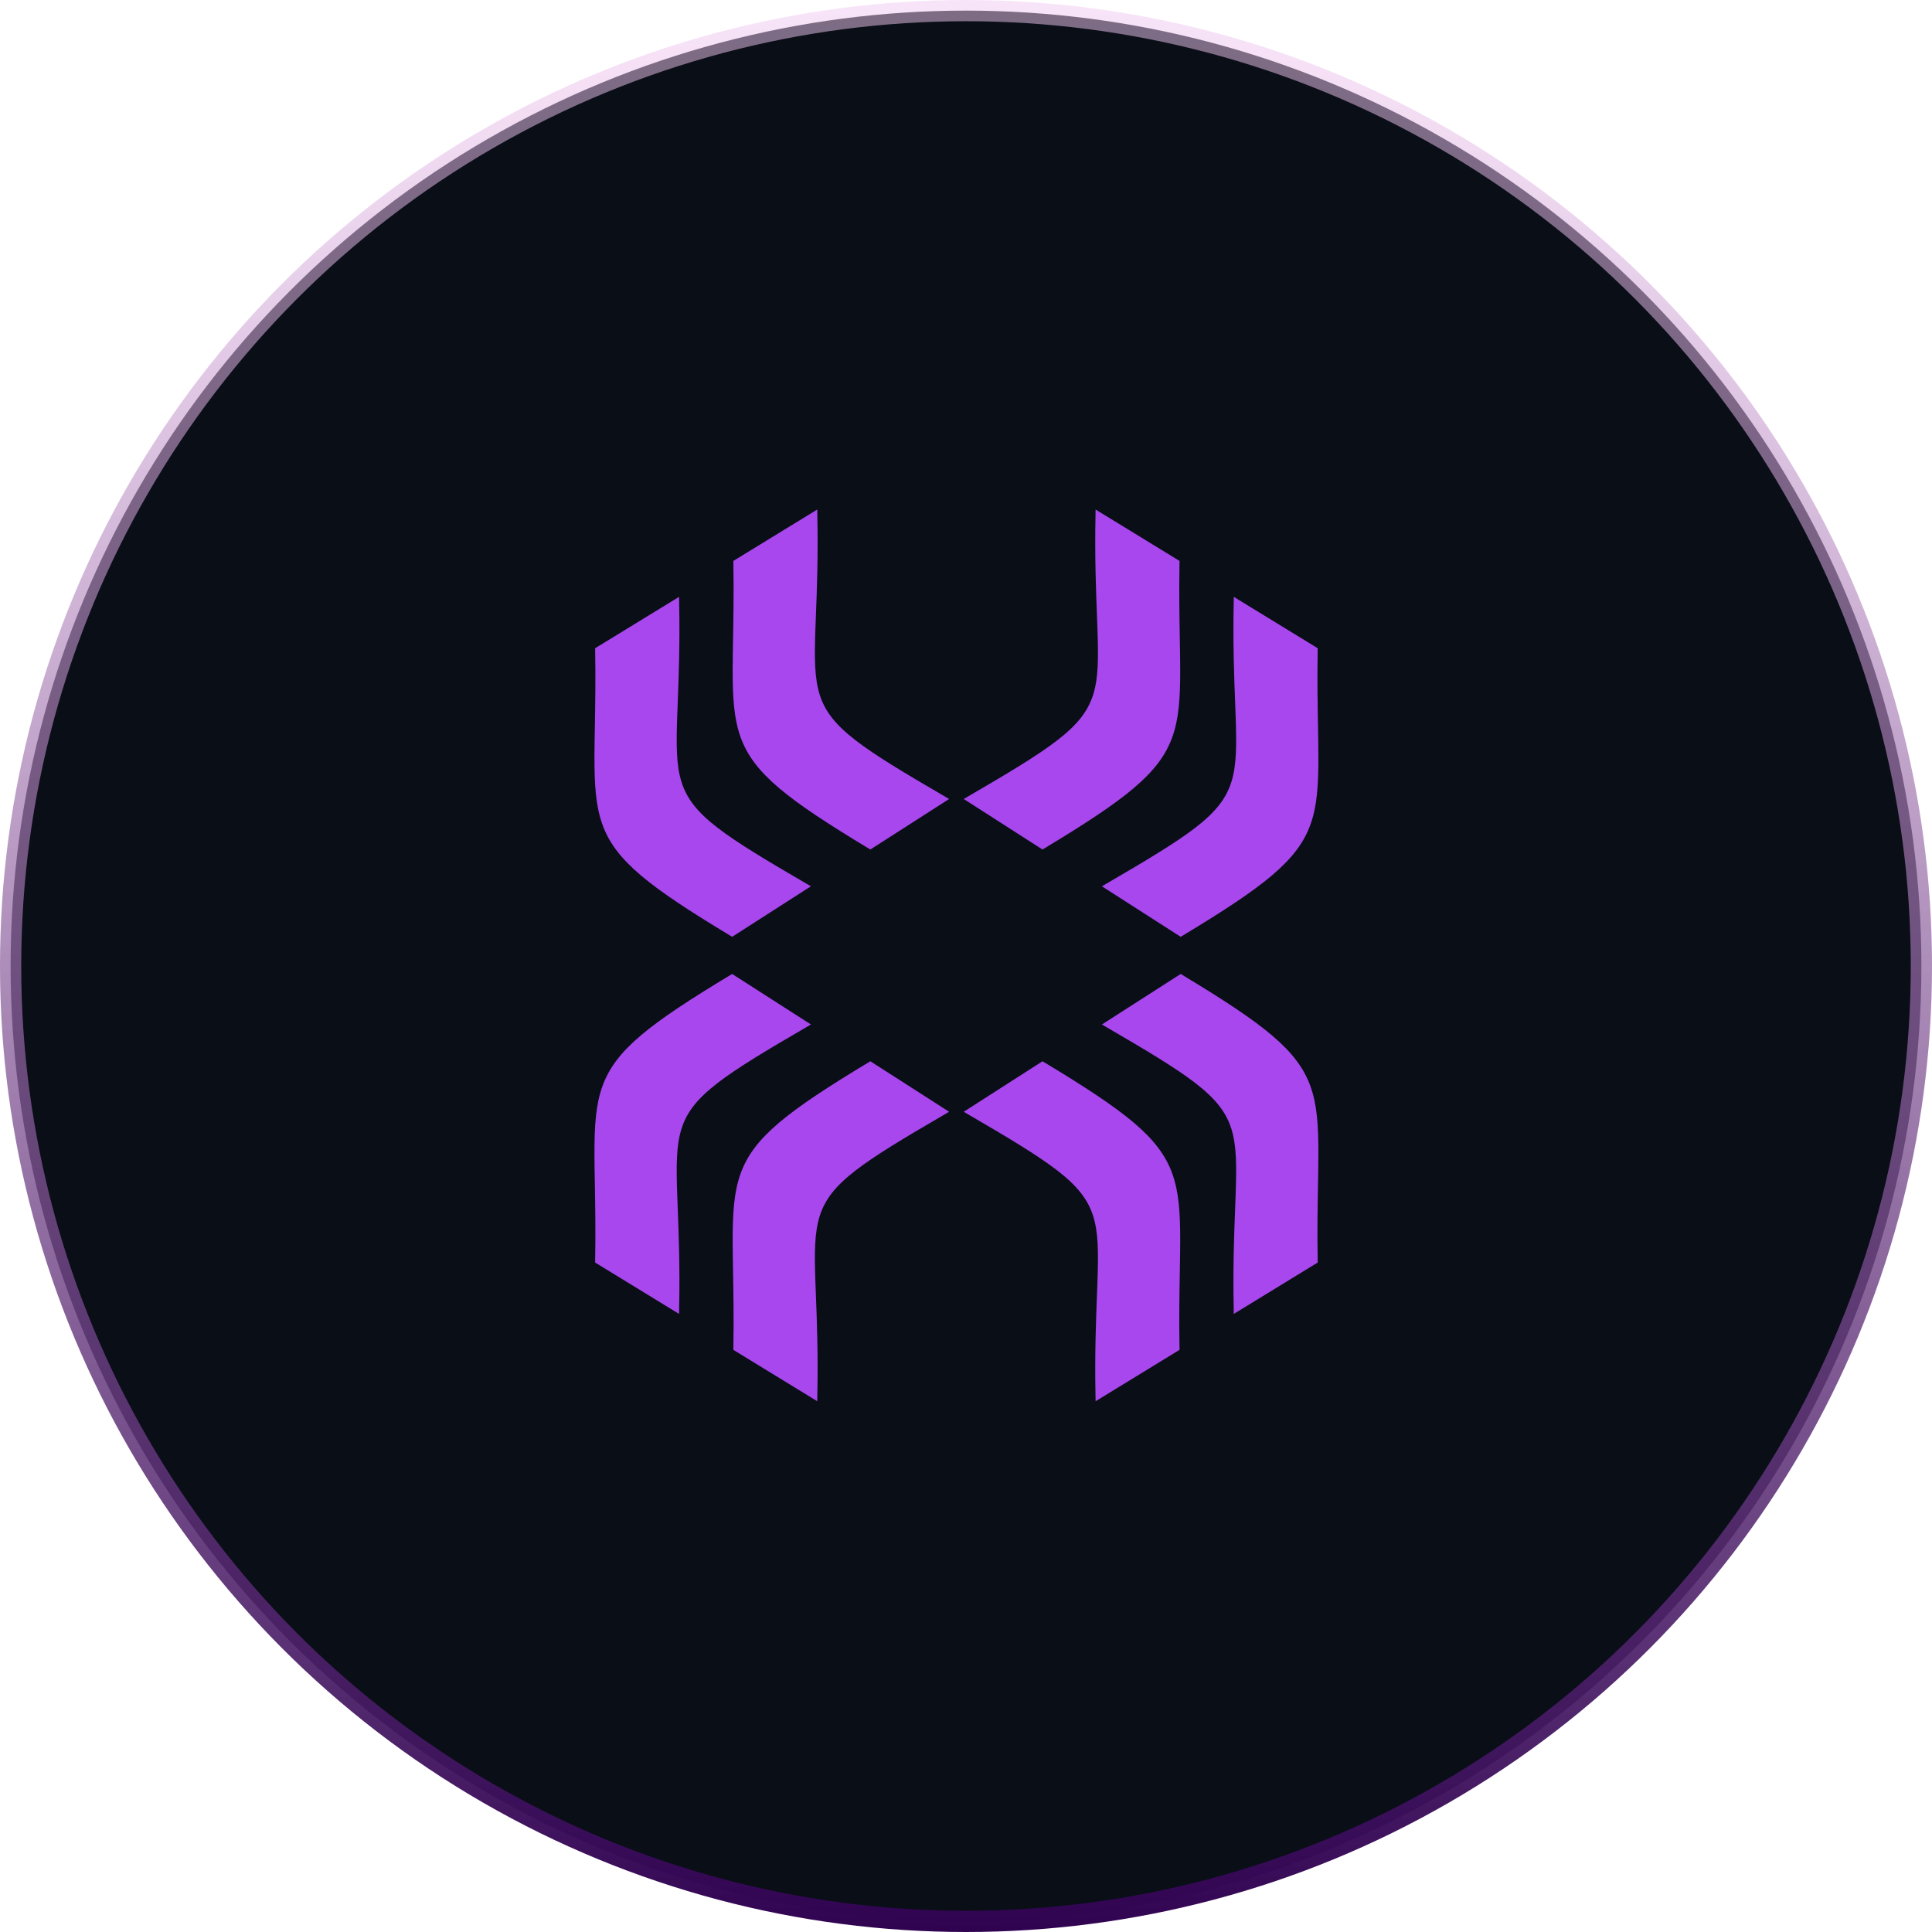 <svg width="91" height="91" viewBox="0 0 91 91" fill="none" xmlns="http://www.w3.org/2000/svg">
<circle cx="45.5" cy="45.5" r="45" fill="#090E17" stroke="url(#paint0_linear_173_52)"/>
<path d="M49.106 39.837L45.68 37.64C47.614 36.513 48.958 35.708 49.883 34.994C50.845 34.252 51.369 33.597 51.632 32.768C51.89 31.949 51.889 30.974 51.841 29.611C51.834 29.403 51.825 29.184 51.817 28.956C51.77 27.737 51.712 26.221 51.749 24.264L55.406 26.503C55.382 27.902 55.403 29.082 55.421 30.092C55.43 30.623 55.439 31.107 55.439 31.551C55.442 32.862 55.377 33.822 55.081 34.654C54.787 35.481 54.26 36.196 53.312 37.001C52.374 37.797 51.03 38.676 49.106 39.837Z" fill="#A747ED" stroke="#A747ED" stroke-width="0.3" stroke-miterlimit="2.613"/>
<path d="M55.615 43.949L52.189 41.752C54.123 40.625 55.467 39.82 56.392 39.107C57.354 38.364 57.878 37.71 58.141 36.88C58.399 36.061 58.398 35.086 58.35 33.724C58.343 33.515 58.334 33.297 58.326 33.068C58.279 31.85 58.221 30.333 58.258 28.377L61.915 30.616C61.891 32.014 61.912 33.194 61.93 34.204C61.939 34.735 61.948 35.219 61.948 35.663C61.951 36.974 61.886 37.934 61.59 38.767C61.296 39.594 60.769 40.308 59.821 41.113C58.883 41.909 57.539 42.788 55.615 43.949Z" fill="#A747ED" stroke="#A747ED" stroke-width="0.3" stroke-miterlimit="2.613"/>
<path d="M34.678 30.092C34.695 29.082 34.716 27.902 34.693 26.503L38.349 24.264C38.387 26.221 38.329 27.737 38.282 28.956C38.273 29.184 38.265 29.403 38.257 29.611C38.21 30.974 38.208 31.949 38.467 32.768C38.729 33.597 39.253 34.252 40.216 34.994C41.141 35.708 42.485 36.513 44.418 37.64L40.992 39.837C39.068 38.676 37.725 37.797 36.786 37.001C35.838 36.196 35.311 35.481 35.018 34.654C34.722 33.822 34.657 32.862 34.659 31.551C34.66 31.107 34.668 30.623 34.678 30.092Z" fill="#A747ED" stroke="#A747ED" stroke-width="0.3" stroke-miterlimit="2.613"/>
<path d="M28.169 34.204C28.186 33.194 28.207 32.014 28.183 30.616L31.84 28.377C31.878 30.333 31.82 31.85 31.773 33.068C31.764 33.297 31.756 33.515 31.748 33.724C31.701 35.086 31.699 36.061 31.958 36.88C32.22 37.71 32.744 38.364 33.707 39.107C34.632 39.82 35.976 40.625 37.909 41.752L34.483 43.949C32.559 42.788 31.216 41.909 30.277 41.113C29.329 40.308 28.802 39.594 28.509 38.767C28.213 37.934 28.148 36.974 28.15 35.663C28.151 35.219 28.159 34.735 28.169 34.204Z" fill="#A747ED" stroke="#A747ED" stroke-width="0.3" stroke-miterlimit="2.613"/>
<path d="M55.406 63.497L51.749 65.736C51.712 63.779 51.77 62.263 51.817 61.044C51.825 60.816 51.834 60.597 51.841 60.389C51.889 59.026 51.89 58.051 51.632 57.232C51.369 56.403 50.845 55.748 49.883 55.006C48.958 54.292 47.614 53.487 45.68 52.36L49.106 50.163C51.03 51.324 52.374 52.203 53.312 52.999C54.26 53.804 54.787 54.519 55.081 55.346C55.377 56.178 55.442 57.138 55.439 58.449C55.439 58.893 55.43 59.377 55.421 59.908C55.403 60.918 55.382 62.098 55.406 63.497Z" fill="#A747ED" stroke="#A747ED" stroke-width="0.3" stroke-miterlimit="2.613"/>
<path d="M61.915 59.384L58.258 61.623C58.221 59.666 58.279 58.15 58.326 56.932C58.334 56.703 58.343 56.485 58.35 56.276C58.398 54.914 58.399 53.939 58.141 53.12C57.878 52.29 57.354 51.636 56.392 50.893C55.467 50.18 54.123 49.374 52.189 48.248L55.615 46.051C57.539 47.212 58.883 48.09 59.821 48.887C60.769 49.692 61.296 50.406 61.59 51.233C61.886 52.066 61.951 53.026 61.948 54.337C61.948 54.78 61.939 55.264 61.93 55.796C61.912 56.805 61.891 57.986 61.915 59.384Z" fill="#A747ED" stroke="#A747ED" stroke-width="0.3" stroke-miterlimit="2.613"/>
<path d="M44.418 52.36C42.485 53.487 41.141 54.292 40.216 55.006C39.253 55.748 38.729 56.403 38.467 57.232C38.208 58.051 38.21 59.026 38.257 60.389C38.265 60.597 38.273 60.816 38.282 61.044C38.329 62.263 38.387 63.779 38.349 65.736L34.693 63.497C34.716 62.098 34.695 60.918 34.678 59.908C34.668 59.377 34.66 58.893 34.659 58.449C34.657 57.138 34.722 56.178 35.018 55.346C35.311 54.519 35.838 53.804 36.786 52.999C37.725 52.203 39.068 51.324 40.992 50.163L44.418 52.36Z" fill="#A747ED" stroke="#A747ED" stroke-width="0.3" stroke-miterlimit="2.613"/>
<path d="M37.909 48.248C35.976 49.374 34.632 50.18 33.707 50.893C32.744 51.636 32.22 52.29 31.958 53.12C31.699 53.939 31.701 54.914 31.748 56.276C31.756 56.485 31.764 56.703 31.773 56.932C31.82 58.15 31.878 59.666 31.84 61.623L28.183 59.384C28.207 57.986 28.186 56.805 28.169 55.796C28.159 55.264 28.151 54.78 28.15 54.337C28.148 53.026 28.213 52.066 28.509 51.233C28.802 50.406 29.329 49.692 30.277 48.887C31.216 48.09 32.559 47.212 34.483 46.051L37.909 48.248Z" fill="#A747ED" stroke="#A747ED" stroke-width="0.3" stroke-miterlimit="2.613"/>
<defs>
<linearGradient id="paint0_linear_173_52" x1="45.5" y1="0" x2="45.5" y2="91" gradientUnits="userSpaceOnUse">
<stop stop-color="#F2CAF2" stop-opacity="0.5"/>
<stop offset="1" stop-color="#300351"/>
</linearGradient>
</defs>
</svg>
